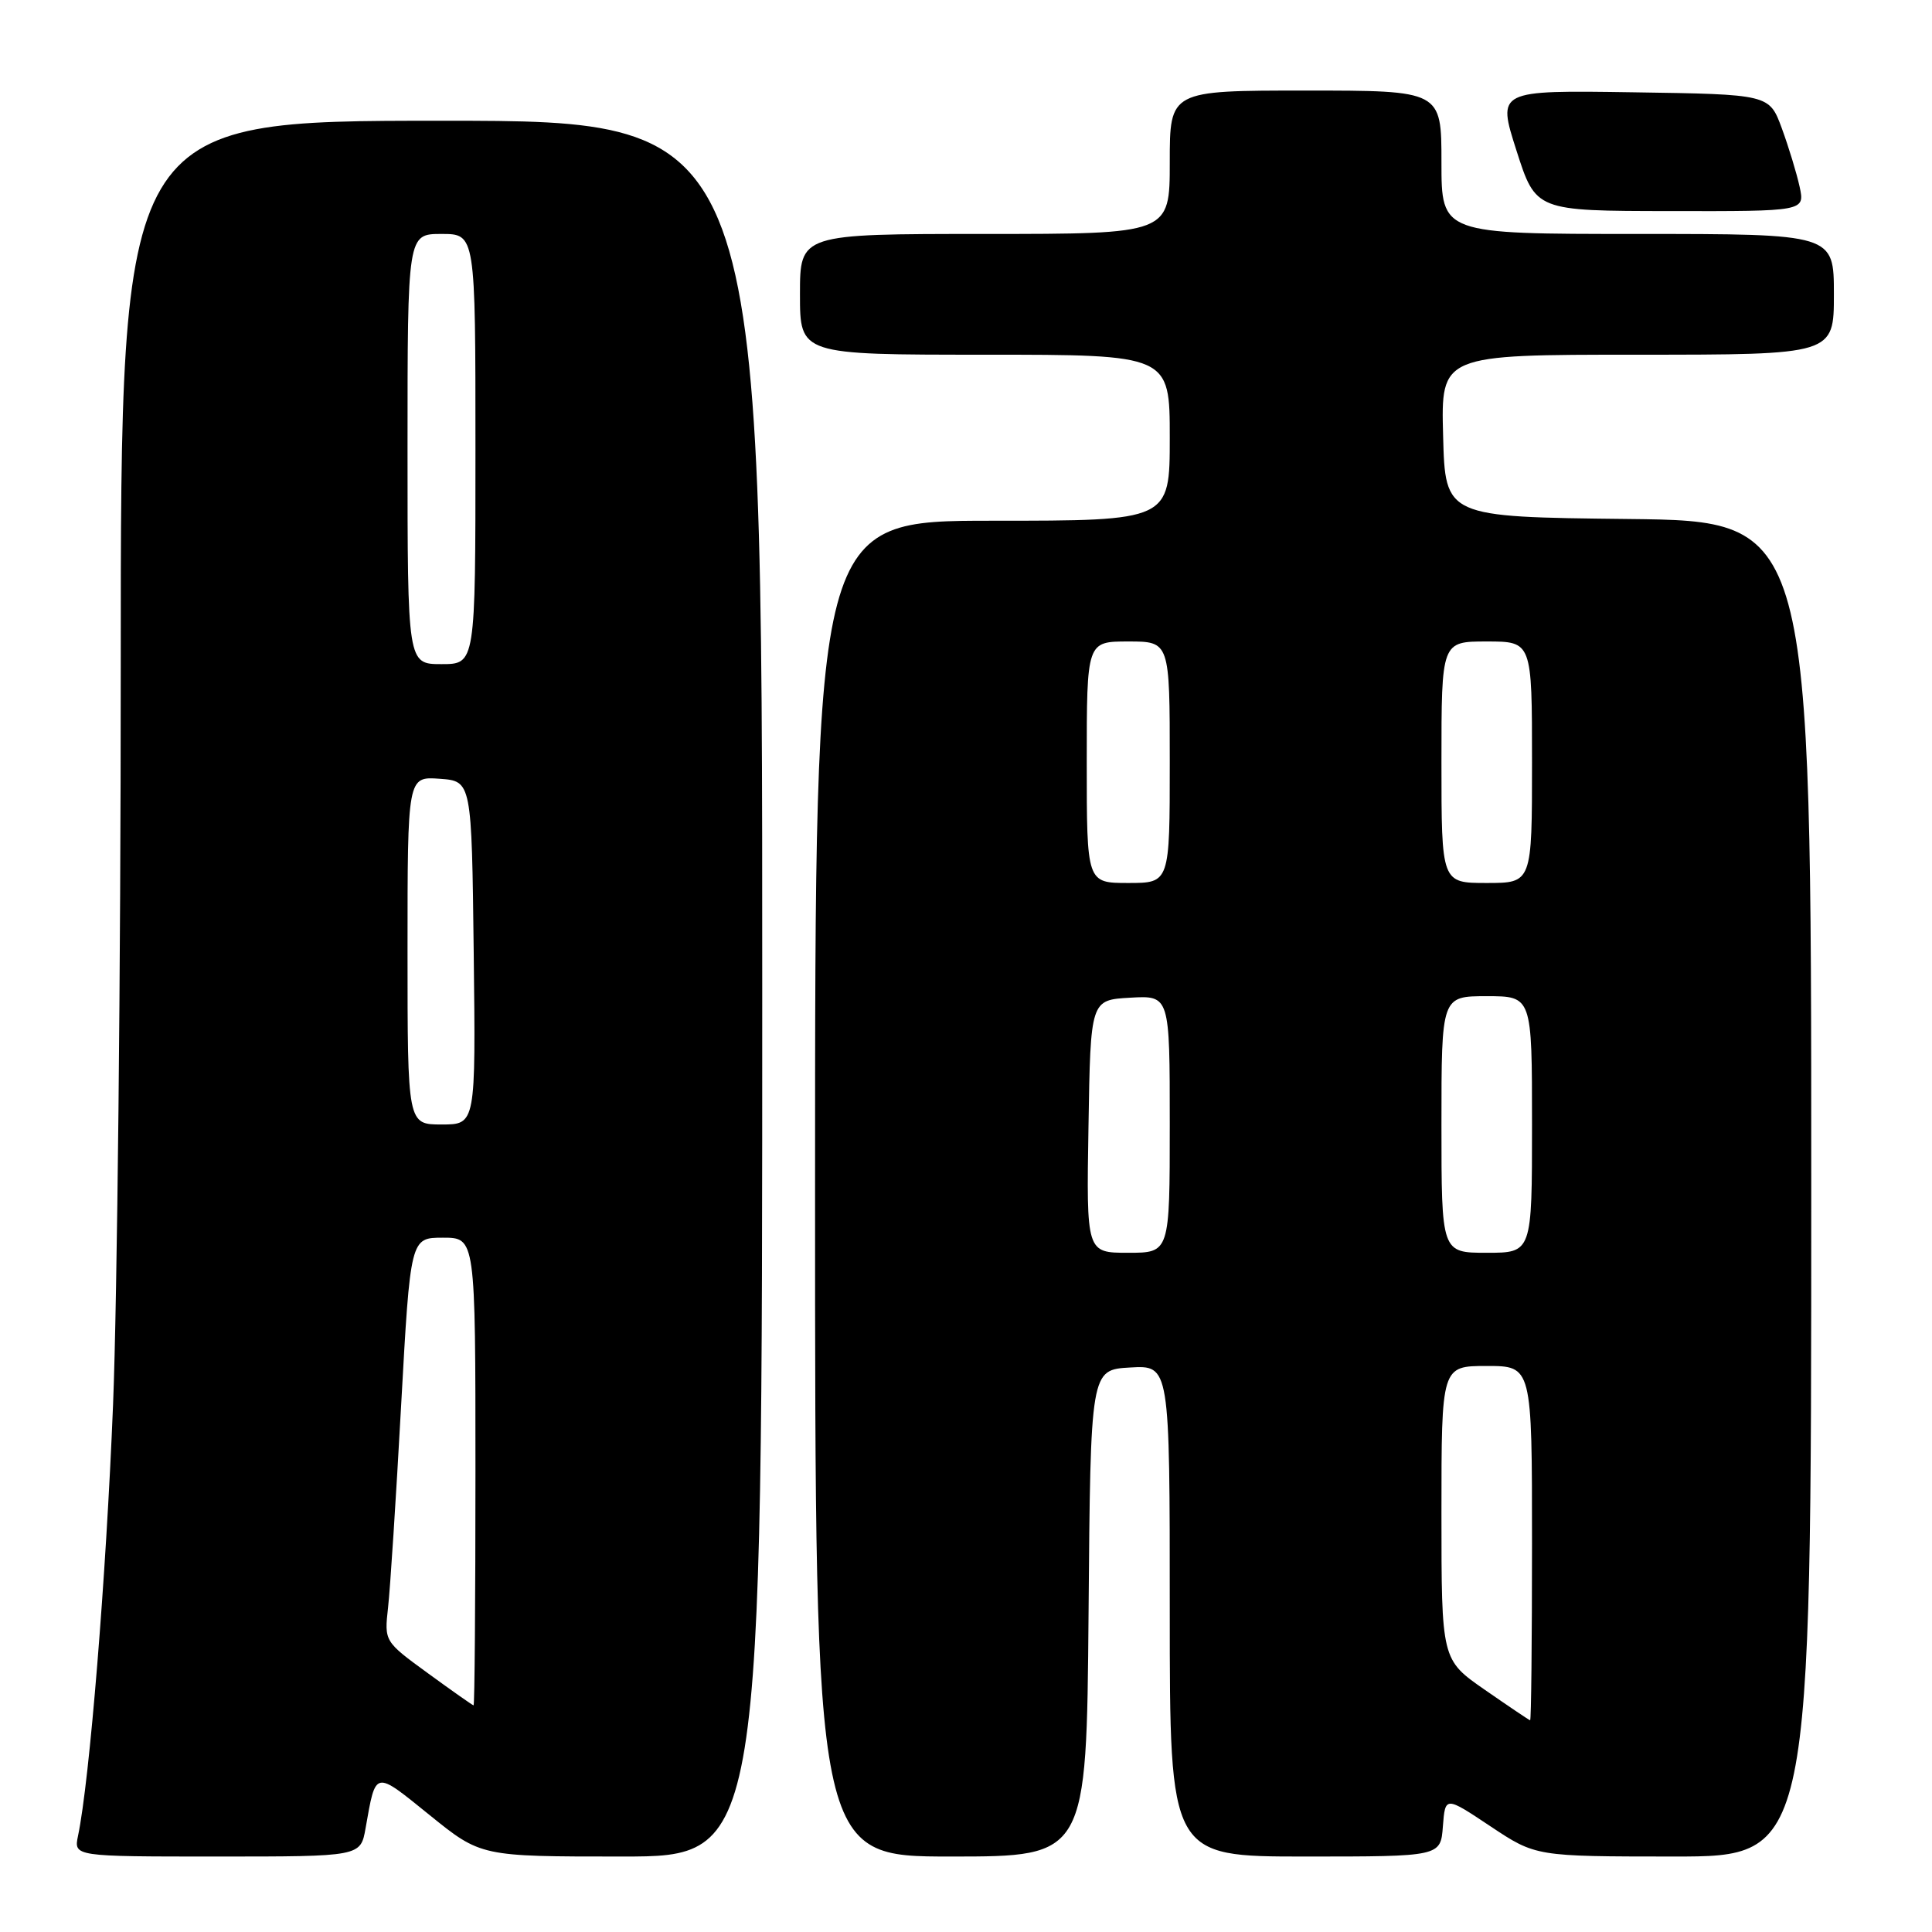 <?xml version="1.0" encoding="UTF-8" standalone="no"?>
<!DOCTYPE svg PUBLIC "-//W3C//DTD SVG 1.1//EN" "http://www.w3.org/Graphics/SVG/1.1/DTD/svg11.dtd" >
<svg xmlns="http://www.w3.org/2000/svg" xmlns:xlink="http://www.w3.org/1999/xlink" version="1.1" viewBox="0 0 256 256">
 <g >
 <path fill="currentColor"
d=" M 48.44 242.25 C 49.82 234.48 49.54 234.54 56.93 240.51 C 63.72 246.00 63.72 246.00 82.36 246.00 C 101.00 246.00 101.00 246.00 101.00 131.00 C 101.00 16.00 101.00 16.00 58.50 16.00 C 16.00 16.00 16.00 16.00 16.00 88.39 C 16.00 128.20 15.54 172.19 14.98 186.14 C 14.06 208.98 11.87 235.98 10.34 243.25 C 9.77 246.00 9.77 246.00 28.77 246.00 C 47.78 246.00 47.78 246.00 48.44 242.25 Z  M 144.24 213.75 C 144.50 181.50 144.50 181.50 149.75 181.20 C 155.00 180.90 155.00 180.90 155.00 213.45 C 155.00 246.00 155.00 246.00 172.94 246.00 C 190.89 246.00 190.89 246.00 191.19 242.00 C 191.50 238.00 191.50 238.00 197.50 242.00 C 203.50 245.99 203.50 245.99 221.75 246.00 C 240.00 246.00 240.00 246.00 240.00 157.52 C 240.00 69.04 240.00 69.04 215.75 68.77 C 191.50 68.50 191.50 68.50 191.22 57.75 C 190.93 47.00 190.93 47.00 216.97 47.00 C 243.00 47.00 243.00 47.00 243.00 39.00 C 243.00 31.00 243.00 31.00 217.00 31.00 C 191.00 31.00 191.00 31.00 191.00 21.50 C 191.00 12.00 191.00 12.00 173.00 12.00 C 155.00 12.00 155.00 12.00 155.00 21.50 C 155.00 31.00 155.00 31.00 130.50 31.00 C 106.00 31.00 106.00 31.00 106.00 39.00 C 106.00 47.00 106.00 47.00 130.50 47.00 C 155.00 47.00 155.00 47.00 155.00 58.00 C 155.00 69.00 155.00 69.00 131.50 69.00 C 108.00 69.00 108.00 69.00 108.00 157.50 C 108.00 246.00 108.00 246.00 125.99 246.00 C 143.97 246.00 143.97 246.00 144.24 213.75 Z  M 238.46 24.75 C 238.07 22.96 237.01 19.48 236.10 17.00 C 234.44 12.50 234.44 12.50 216.41 12.23 C 198.38 11.96 198.38 11.96 200.94 19.95 C 203.50 27.95 203.50 27.95 221.33 27.97 C 239.16 28.00 239.16 28.00 238.46 24.75 Z  M 56.71 221.72 C 50.92 217.50 50.92 217.50 51.42 213.00 C 51.70 210.53 52.48 198.49 53.15 186.25 C 54.38 164.00 54.38 164.00 58.69 164.00 C 63.00 164.00 63.00 164.00 63.00 195.00 C 63.00 212.05 62.89 225.99 62.75 225.97 C 62.61 225.95 59.89 224.04 56.71 221.72 Z  M 54.00 125.94 C 54.00 102.89 54.00 102.89 58.25 103.19 C 62.50 103.50 62.50 103.50 62.77 126.25 C 63.04 149.00 63.04 149.00 58.52 149.00 C 54.00 149.00 54.00 149.00 54.00 125.94 Z  M 54.00 59.50 C 54.00 31.00 54.00 31.00 58.50 31.00 C 63.00 31.00 63.00 31.00 63.00 59.50 C 63.00 88.00 63.00 88.00 58.50 88.00 C 54.00 88.00 54.00 88.00 54.00 59.50 Z  M 196.75 223.91 C 191.00 219.92 191.00 219.92 191.00 200.46 C 191.00 181.00 191.00 181.00 197.00 181.00 C 203.00 181.00 203.00 181.00 203.00 204.50 C 203.00 217.43 202.89 227.98 202.75 227.95 C 202.61 227.92 199.91 226.10 196.75 223.91 Z  M 144.23 149.25 C 144.50 132.50 144.50 132.50 149.75 132.20 C 155.00 131.90 155.00 131.90 155.00 148.95 C 155.00 166.00 155.00 166.00 149.48 166.00 C 143.95 166.00 143.95 166.00 144.23 149.25 Z  M 191.00 149.00 C 191.00 132.00 191.00 132.00 197.00 132.00 C 203.00 132.00 203.00 132.00 203.00 149.00 C 203.00 166.00 203.00 166.00 197.00 166.00 C 191.00 166.00 191.00 166.00 191.00 149.00 Z  M 144.00 101.00 C 144.00 85.00 144.00 85.00 149.50 85.00 C 155.00 85.00 155.00 85.00 155.00 101.00 C 155.00 117.00 155.00 117.00 149.50 117.00 C 144.00 117.00 144.00 117.00 144.00 101.00 Z  M 191.00 101.00 C 191.00 85.00 191.00 85.00 197.00 85.00 C 203.00 85.00 203.00 85.00 203.00 101.00 C 203.00 117.00 203.00 117.00 197.00 117.00 C 191.00 117.00 191.00 117.00 191.00 101.00 Z "/>
</g>
</svg>
